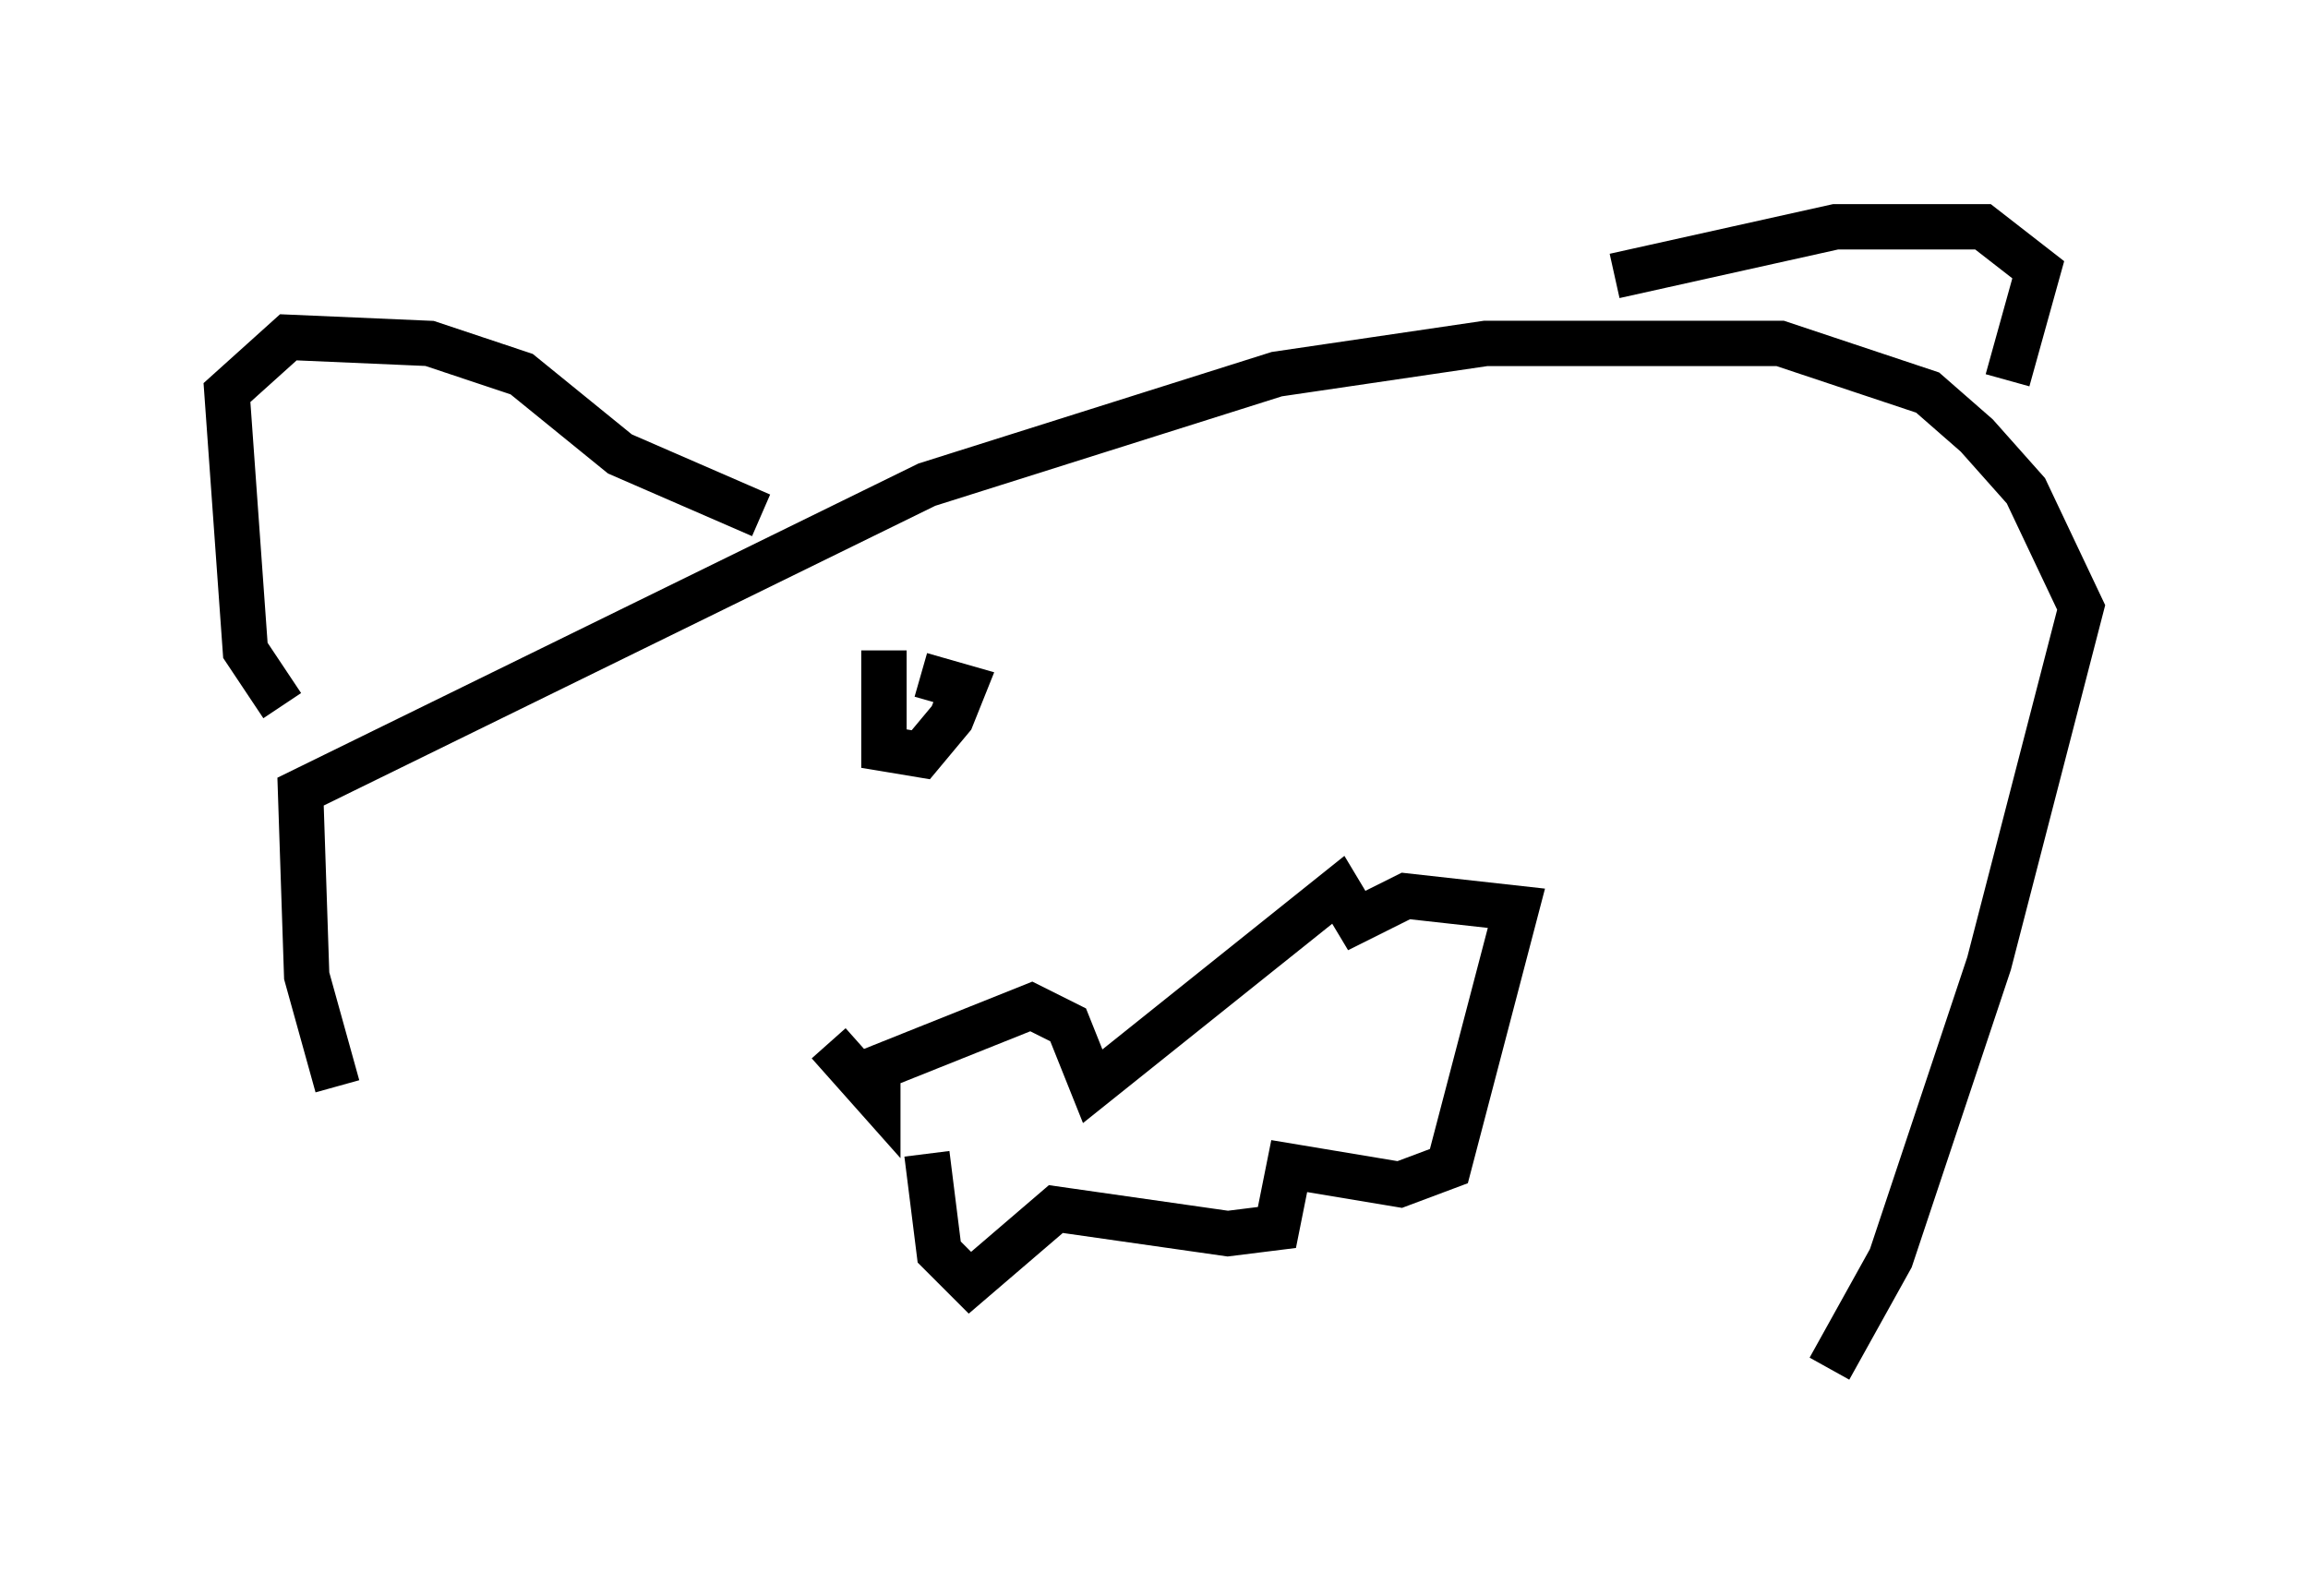 <?xml version="1.0" encoding="utf-8" ?>
<svg baseProfile="full" height="35.169" version="1.1" width="50.866" xmlns="http://www.w3.org/2000/svg" xmlns:ev="http://www.w3.org/2001/xml-events" xmlns:xlink="http://www.w3.org/1999/xlink"><defs /><rect fill="white" height="35.169" width="50.866" x="0" y="0" /><path d="M14.202, 29.763 m-6.766, -5.819 l-0.677, -2.436 -0.135, -4.059 l13.802, -6.766 7.713, -2.436 l4.601, -0.677 6.495, 0.0 l3.248, 1.083 1.083, 0.947 l1.083, 1.218 1.218, 2.571 l-2.03, 7.848 -2.165, 6.495 l-1.353, 2.436 m-23.545, -18.809 l-3.112, -1.353 -2.165, -1.759 l-2.03, -0.677 -3.112, -0.135 l-1.353, 1.218 0.406, 5.683 l0.812, 1.218 m29.364, -9.472 l4.871, -1.083 3.248, 0.0 l1.218, 0.947 -0.677, 2.436 m-25.981, 14.614 l1.083, 1.218 0.0, -0.677 l3.383, -1.353 0.812, 0.406 l0.541, 1.353 5.413, -4.33 l0.406, 0.677 1.083, -0.541 l2.436, 0.271 -1.488, 5.683 l-1.083, 0.406 -2.436, -0.406 l-0.271, 1.353 -1.083, 0.135 l-3.789, -0.541 -1.894, 1.624 l-0.677, -0.677 -0.271, -2.165 m-0.947, -11.096 l0.0, 2.165 0.812, 0.135 l0.677, -0.812 0.271, -0.677 l-0.947, -0.271 " fill="none" stroke="black" stroke-width="1" /></svg>